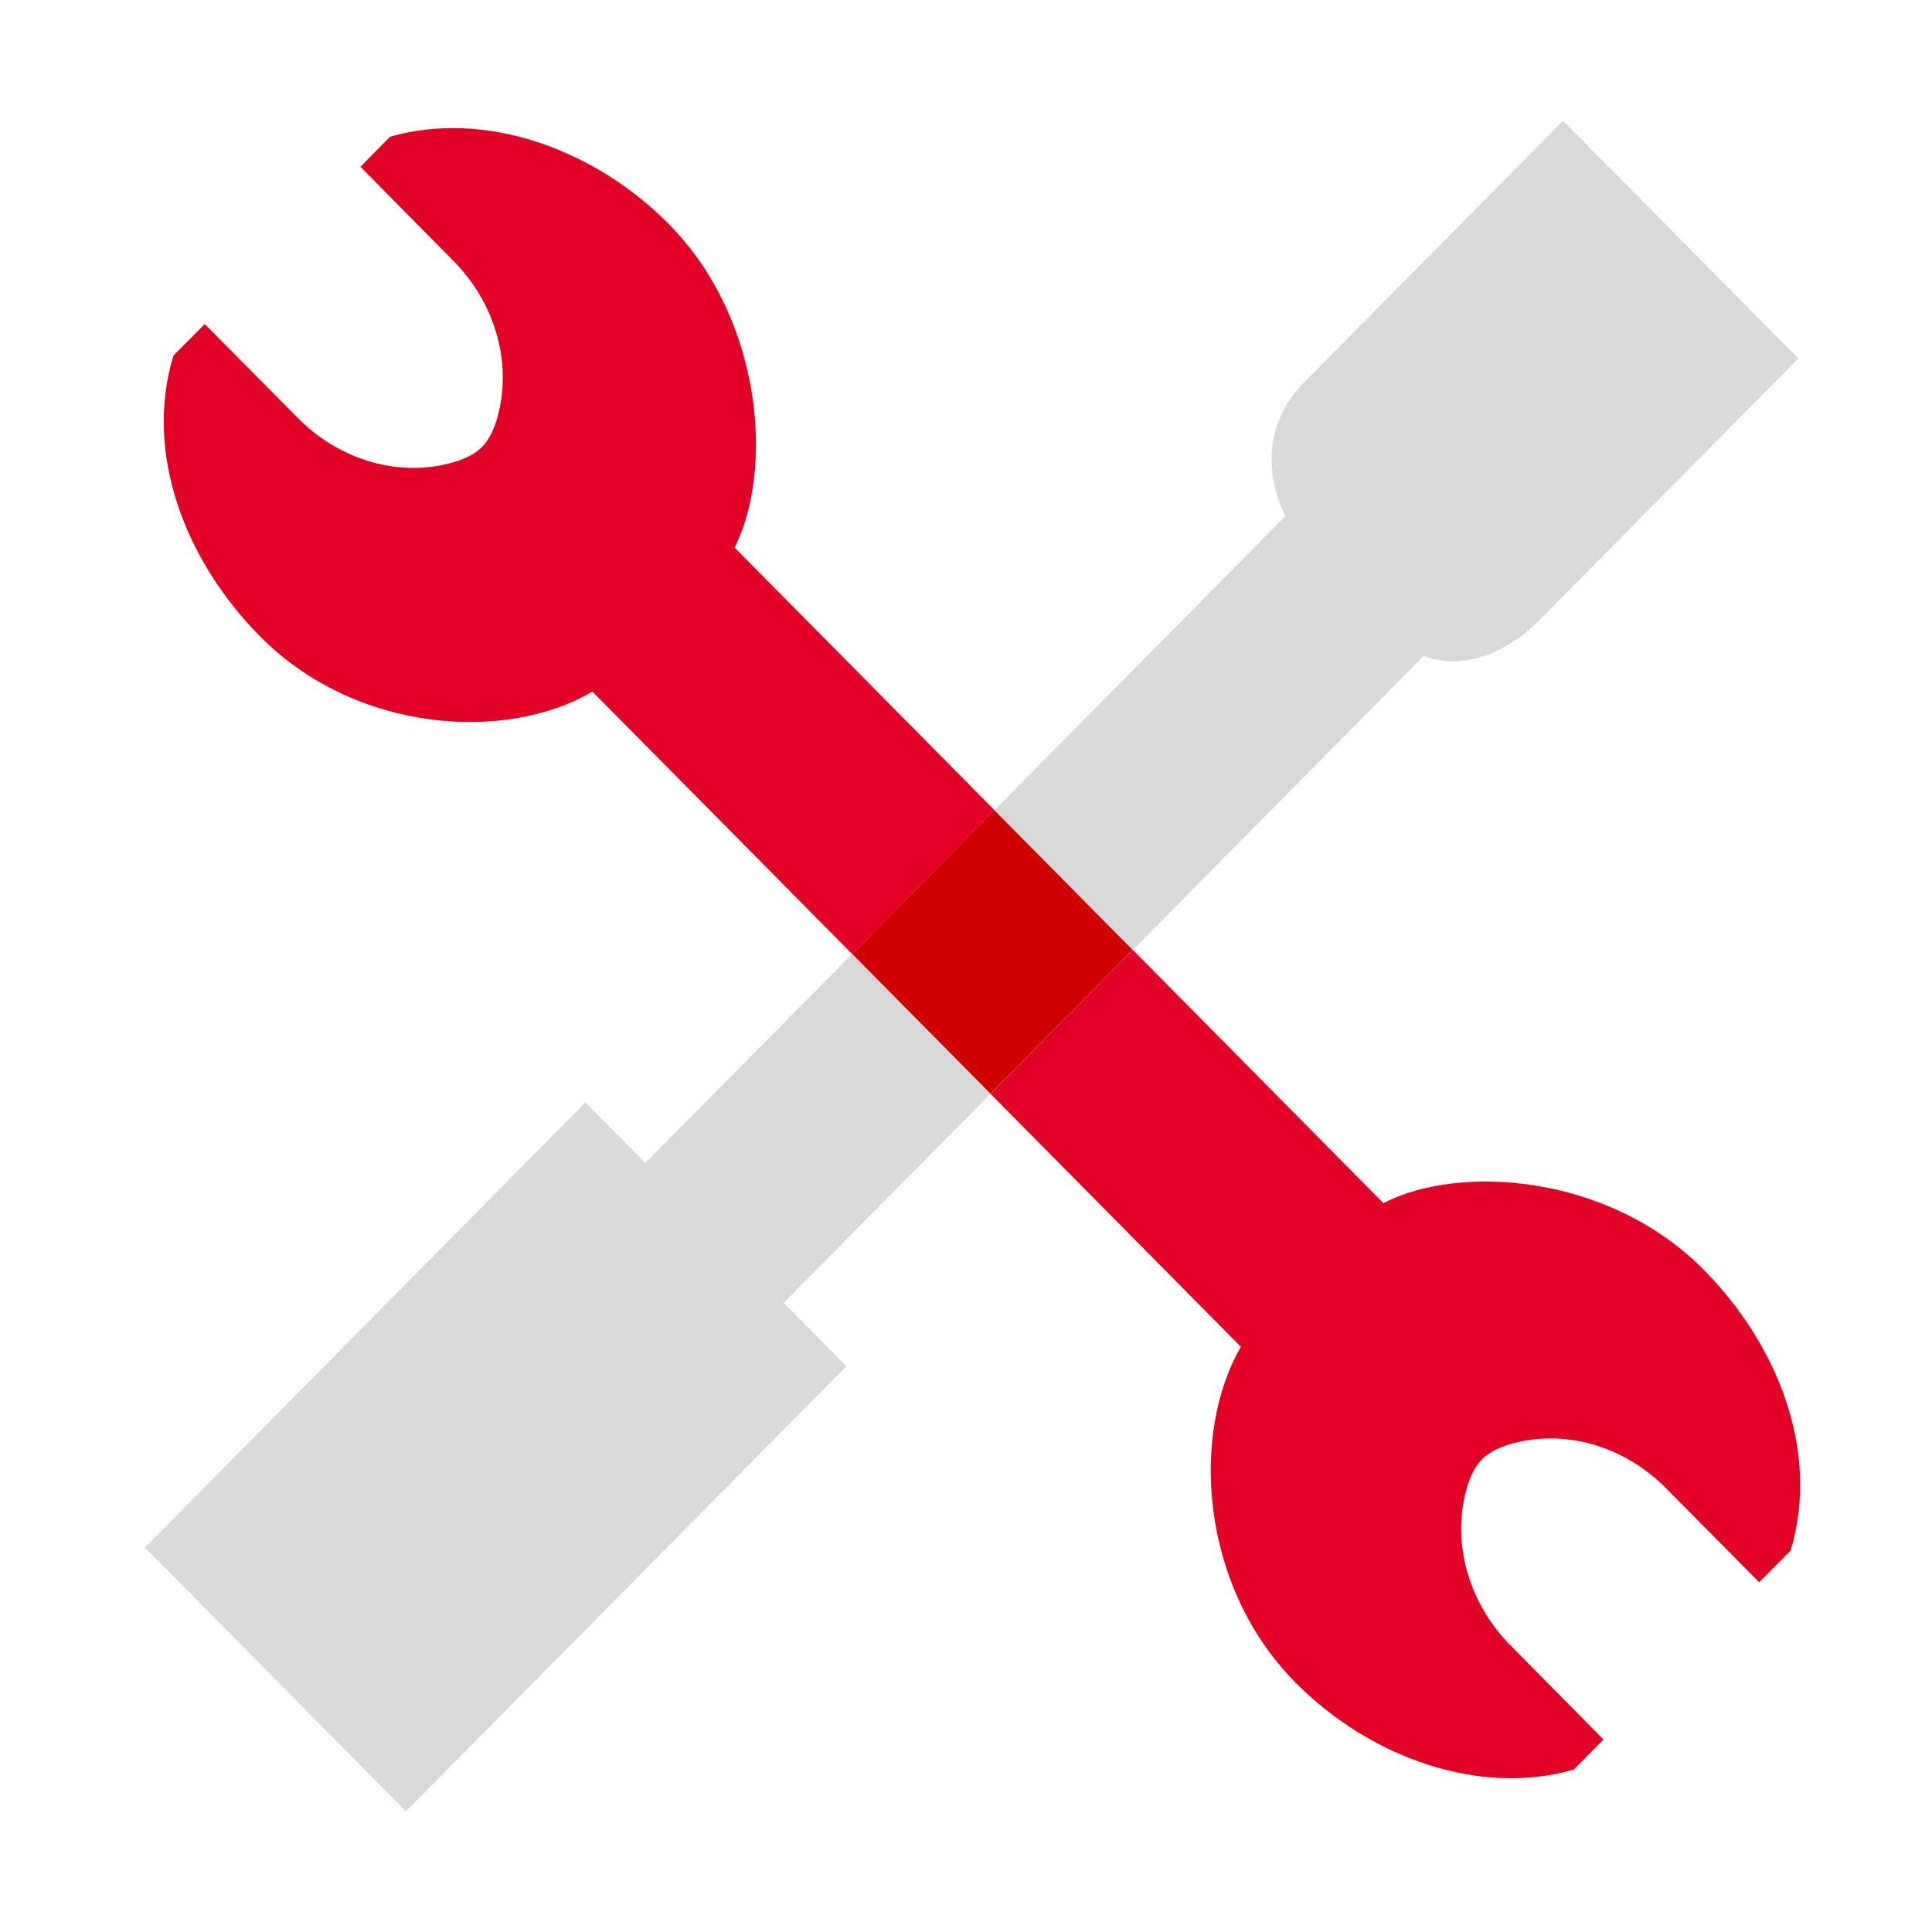 <svg width="80" height="80" viewBox="0 0 80 80" fill="none" xmlns="http://www.w3.org/2000/svg">
<g clip-path="url(#clip0_1047_8086)">
<path d="M41.176 33.545L35.282 39.5L24.53 28.636C20.977 30.741 14.737 30.361 10.77 26.352C7.682 23.238 5.949 18.786 7.18 14.727L8.479 13.42L12.346 17.321C13.959 18.951 16.294 19.744 18.516 19.211C19.106 19.071 19.627 18.849 19.96 18.507C20.299 18.171 20.519 17.644 20.657 17.048C21.184 14.803 20.399 12.444 18.786 10.814L14.926 6.907L16.15 5.664C20.06 4.535 24.605 6.158 27.681 9.266C31.629 13.255 32.025 19.509 30.418 22.674L41.176 33.545Z" fill="#E00124"/>
<path d="M74.144 64.21L72.844 65.517L68.978 61.617C67.365 59.986 65.029 59.194 62.807 59.727C62.217 59.866 61.696 60.088 61.364 60.431C61.025 60.767 60.805 61.293 60.667 61.889C60.14 64.134 60.924 66.494 62.538 68.124L66.398 72.031L65.168 73.274C61.263 74.403 56.719 72.779 53.643 69.671C49.676 65.663 49.299 59.359 51.383 55.769L41.013 45.291L46.908 39.336L57.284 49.82C60.416 48.196 66.605 48.596 70.553 52.585C73.635 55.699 75.374 60.145 74.144 64.21Z" fill="#E00124"/>
<path d="M41.174 33.544L35.28 39.5L41.01 45.29L46.904 39.334L41.174 33.544Z" fill="#CE0000"/>
<path d="M41.014 45.294L32.452 53.945L35.05 56.571L16.809 75.002L6 64.08L24.241 45.65L26.721 48.155L35.283 39.504L41.014 45.294Z" fill="#D8D8D8"/>
<path d="M74.465 14.843L63.749 25.67C61.54 27.896 59.443 27.407 58.966 27.147L46.908 39.337L41.177 33.547L53.229 21.369C53.229 21.369 51.516 18.344 54.008 15.826L64.722 5L74.465 14.843Z" fill="#D8D8D8"/>
</g>
<defs>
<clipPath id="clip0_1047_8086">
<rect width="80" height="80" fill="white"/>
</clipPath>
</defs>
</svg>
